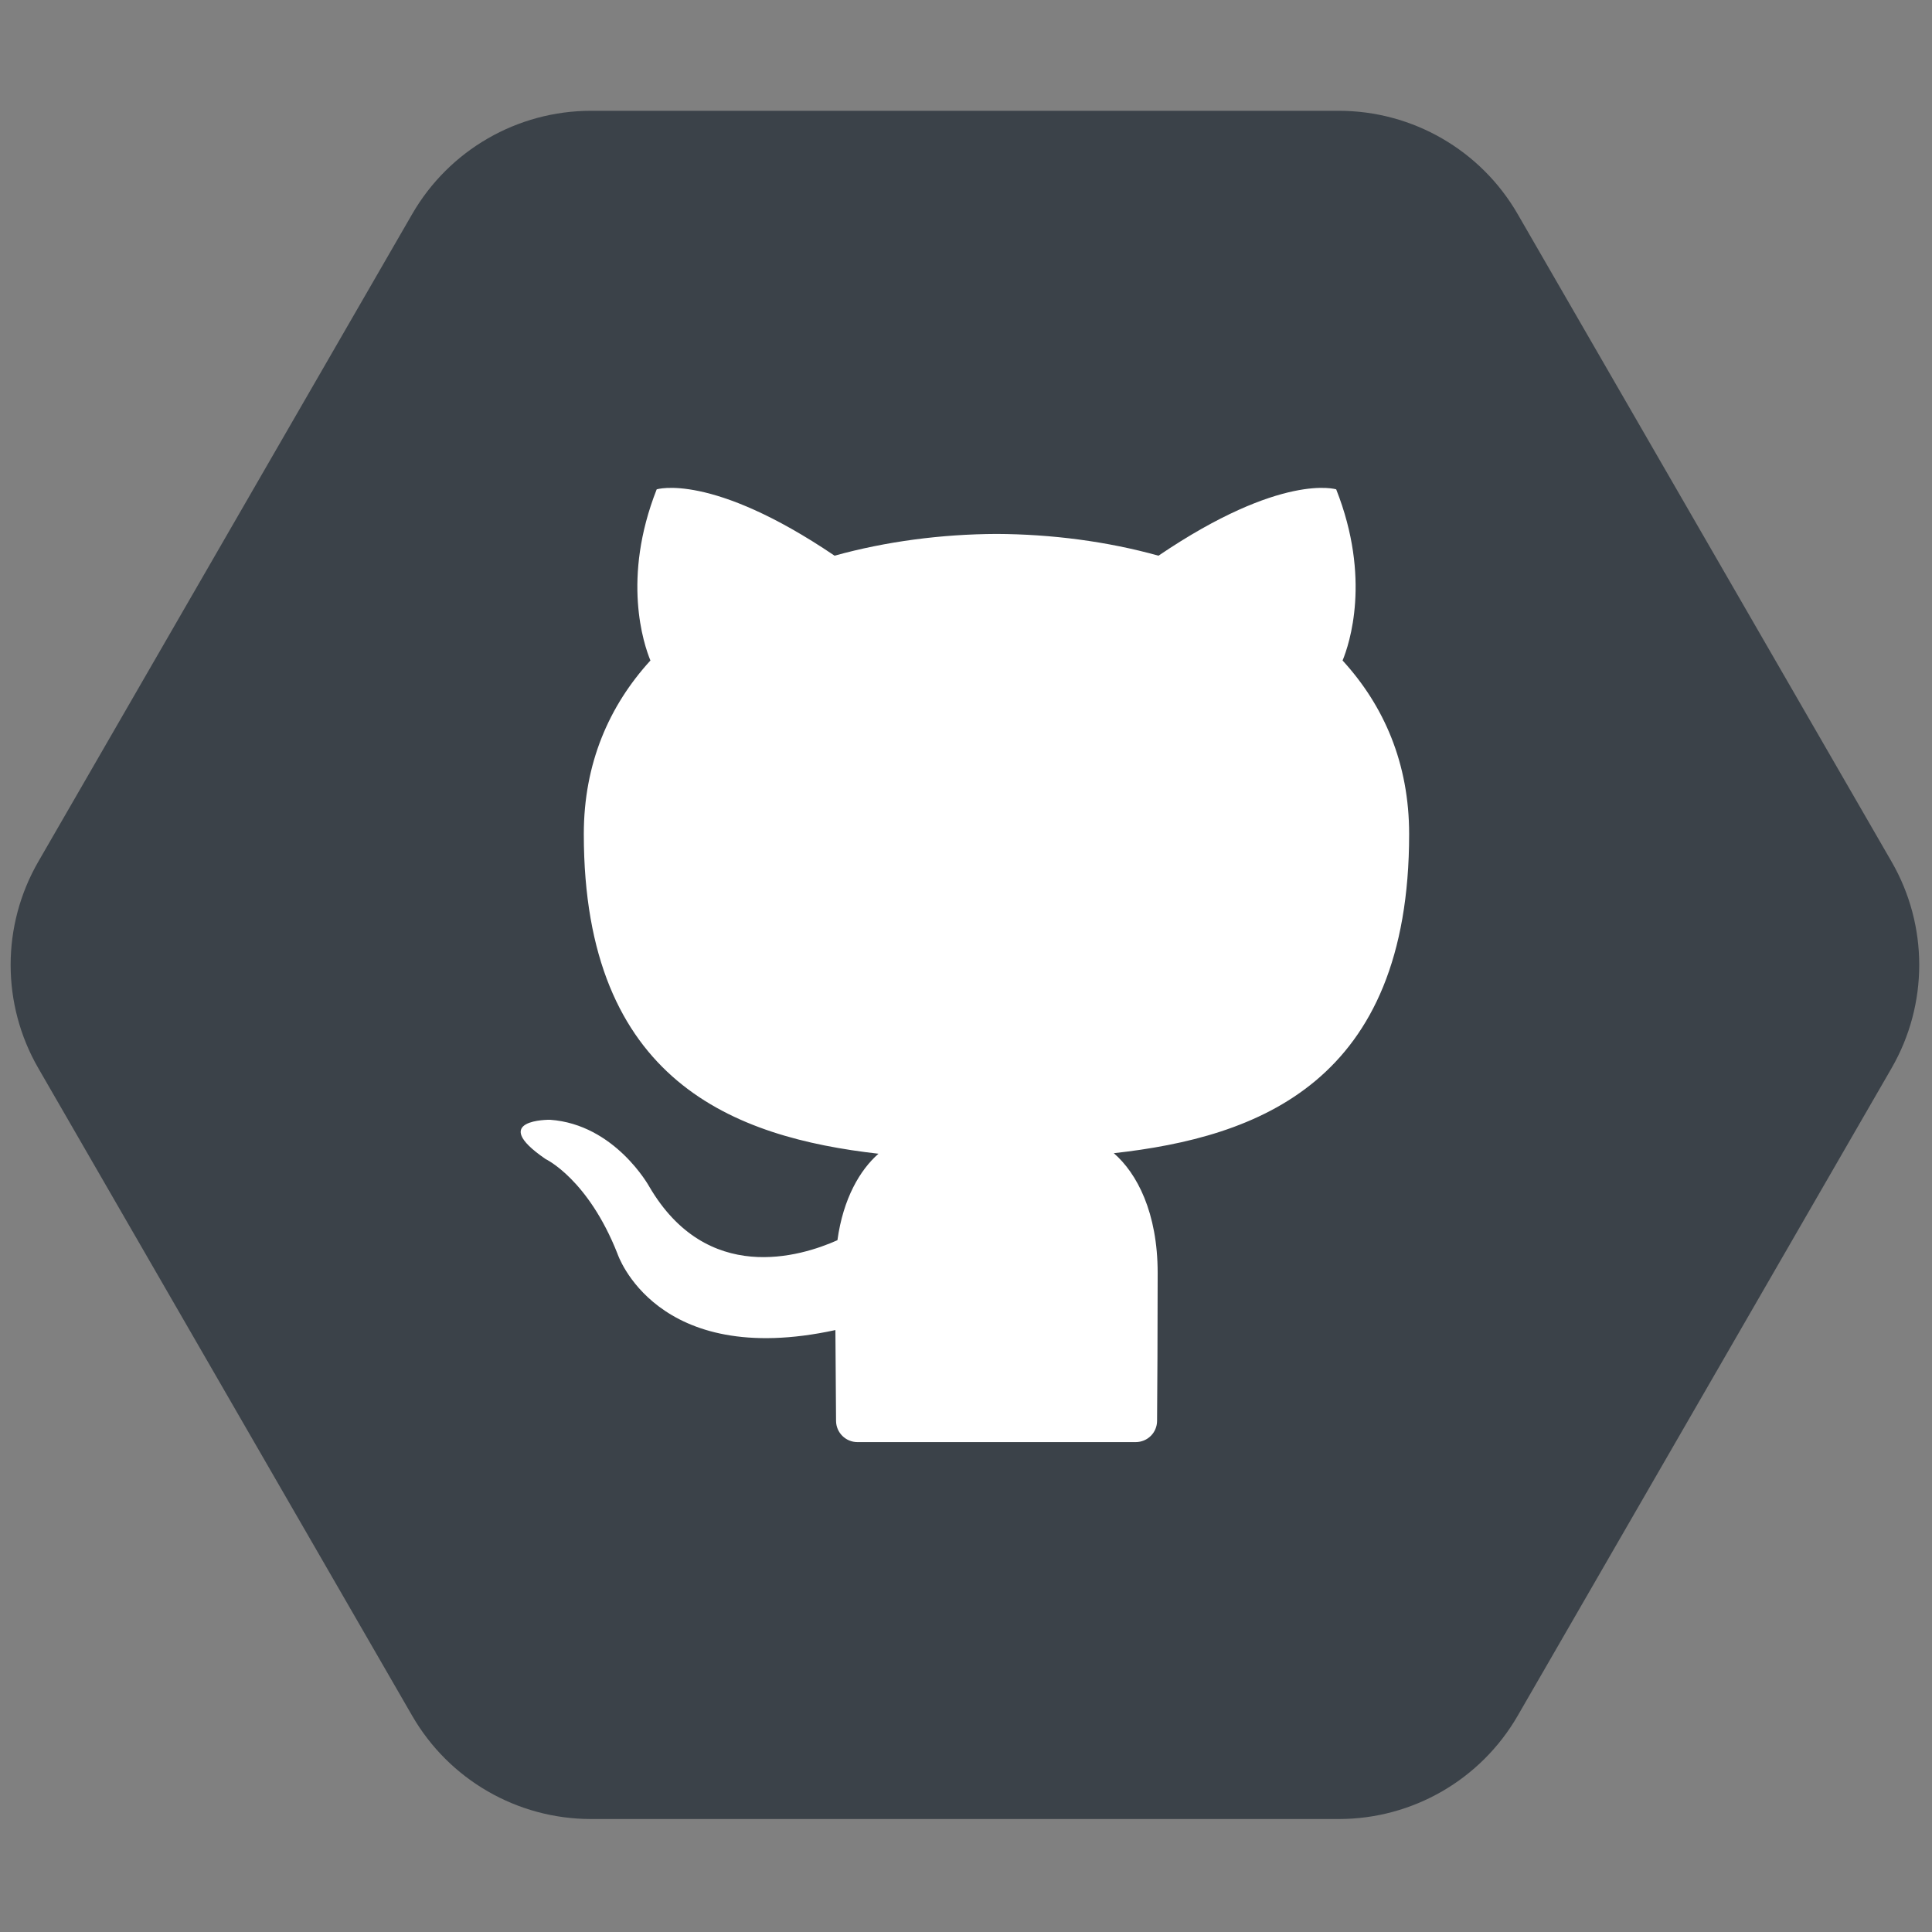 <svg xmlns="http://www.w3.org/2000/svg" xmlns:xlink="http://www.w3.org/1999/xlink" version="1.1" width="256" height="256" viewBox="0 0 256 256" xml:space="preserve">

<rect x="0" y="0" width="256" height="256" fill="#808080" stroke="none"/>

<defs>
</defs>
<g style="stroke: none; stroke-width: 0; stroke-dasharray: none; stroke-linecap: butt; stroke-linejoin: miter; stroke-miterlimit: 10; fill: none; fill-rule: nonzero; opacity: 1;" transform="translate(1.407 1.407) scale(2.81 2.81)" >
	<path d="M 62.631 4.724 H 27.369 c -3.479 0 -6.693 1.856 -8.433 4.869 L 1.305 40.131 c -1.739 3.013 -1.739 6.725 0 9.737 l 17.631 30.538 c 1.739 3.013 4.954 4.869 8.433 4.869 h 35.263 c 3.479 0 6.693 -1.856 8.433 -4.869 l 17.631 -30.538 c 1.739 -3.013 1.739 -6.725 0 -9.737 L 71.064 9.593 C 69.325 6.58 66.11 4.724 62.631 4.724 z" style="stroke: none; stroke-width: 1; stroke-dasharray: none; stroke-linecap: butt; stroke-linejoin: miter; stroke-miterlimit: 10; fill: rgb(59,66,73); fill-rule: nonzero; opacity: 1;" transform=" matrix(1 0 0 1 0 0) " stroke-linecap="round" />
	<path d="M 8.478 18.772 c 0 0 0.711 0.334 1.205 1.588 c 0 0 0.637 1.937 3.657 1.281 c 0.003 0.576 0.008 1.131 0.011 1.525 c 0.002 0.197 0.162 0.355 0.359 0.355 h 4.669 c 0.198 0 0.358 -0.158 0.359 -0.356 c 0.004 -0.556 0.01 -1.447 0.01 -2.482 c 0 -1.013 -0.347 -1.673 -0.736 -2.01 c 2.417 -0.269 4.956 -1.186 4.956 -5.355 c 0 -1.185 -0.421 -2.153 -1.117 -2.913 c 0.113 -0.273 0.484 -1.377 -0.107 -2.872 c 0 0 -0.91 -0.291 -2.982 1.113 c -0.867 -0.241 -1.797 -0.361 -2.719 -0.365 c -0.922 0.004 -1.851 0.125 -2.717 0.365 c -2.074 -1.404 -2.985 -1.113 -2.985 -1.113 c -0.589 1.495 -0.218 2.599 -0.105 2.872 c -0.694 0.76 -1.118 1.728 -1.118 2.913 c 0 4.159 2.534 5.089 4.945 5.364 c -0.31 0.271 -0.592 0.75 -0.689 1.451 c -0.619 0.277 -2.191 0.757 -3.159 -0.902 c 0 0 -0.574 -1.042 -1.664 -1.119 C 8.552 18.112 7.493 18.098 8.478 18.772 z" style="stroke: none; stroke-width: 1; stroke-dasharray: none; stroke-linecap: butt; stroke-linejoin: miter; stroke-miterlimit: 10; fill: rgb(255,255,255); fill-rule: nonzero; opacity: 1;" transform=" matrix(2.81 0 0 2.81 1.407 1.407) " stroke-linecap="round" />
</g>
</svg>